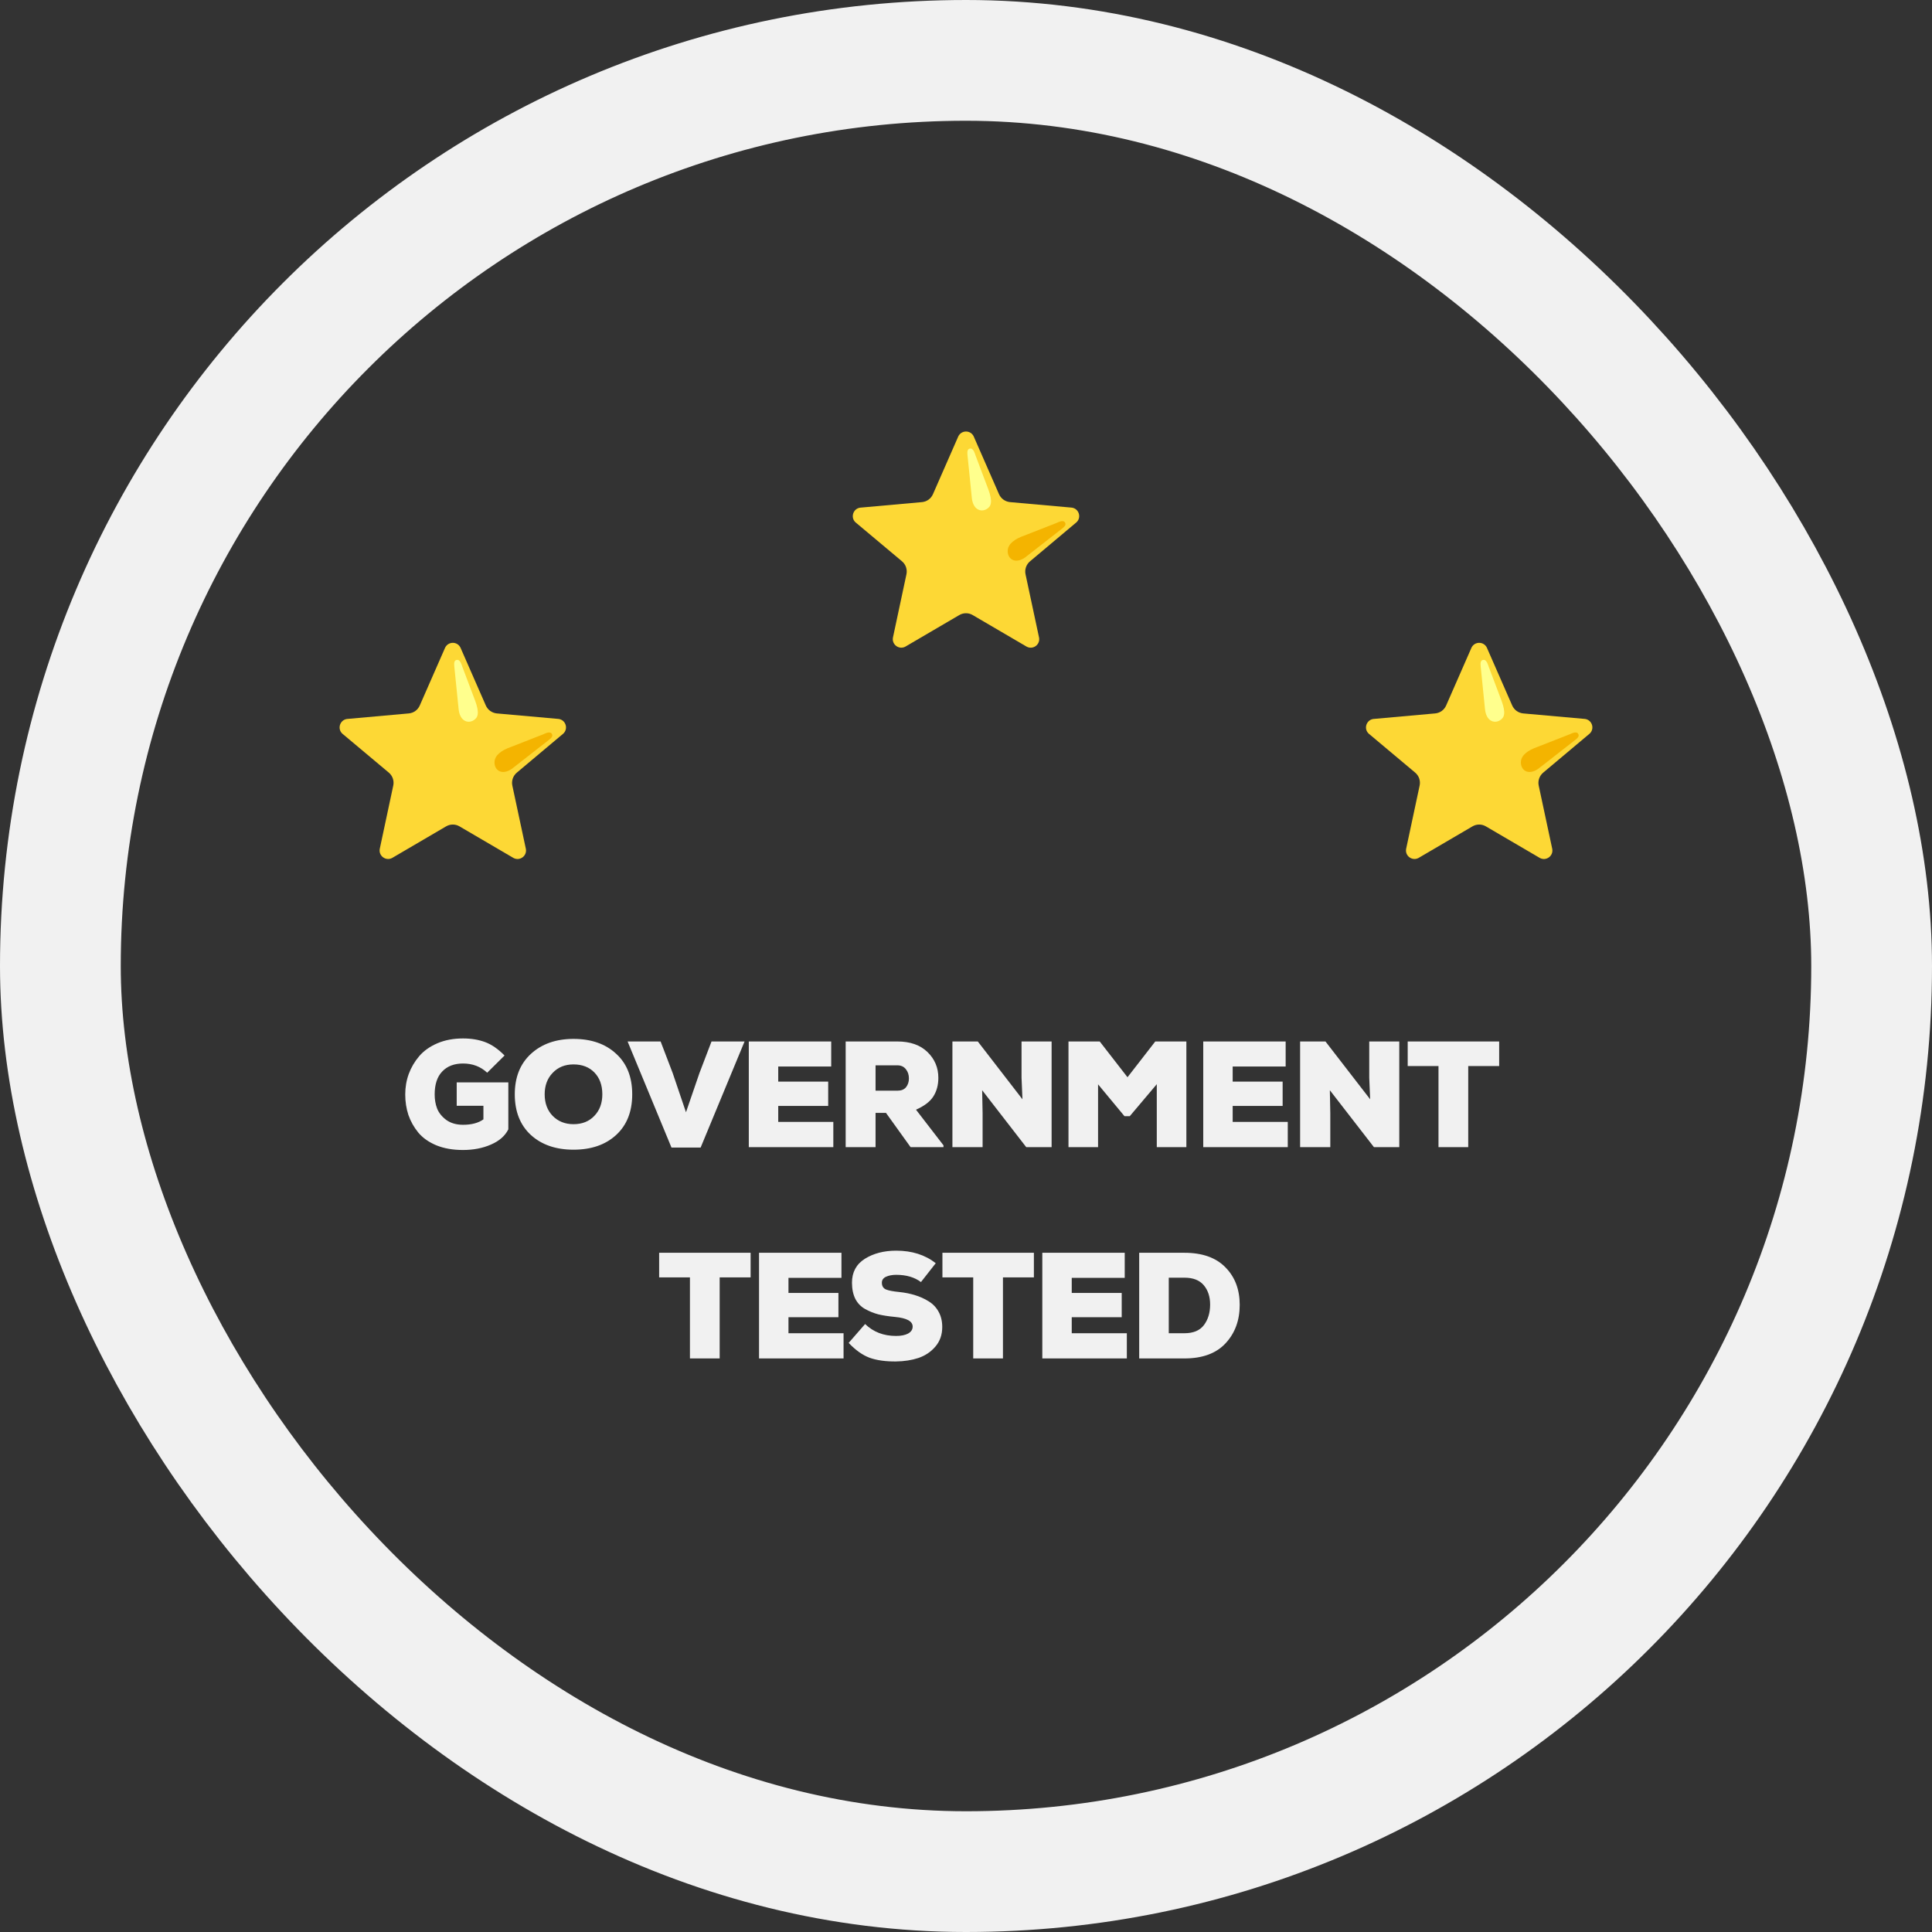 <svg width="64" height="64" viewBox="0 0 64 64" fill="none" xmlns="http://www.w3.org/2000/svg">
<rect x="0" y="0" width="64" height="64" fill="#333333" stroke="none"/>
<rect x="2" y="2" width="60" height="60" rx="30" stroke="#F1F1F1" stroke-width="4"/>
<path d="M16.714 34.965L16.139 35.535C15.922 35.332 15.655 35.23 15.339 35.23C15.046 35.23 14.816 35.318 14.649 35.495C14.482 35.668 14.399 35.922 14.399 36.255C14.399 36.422 14.425 36.577 14.479 36.72C14.536 36.863 14.637 36.99 14.784 37.1C14.934 37.207 15.119 37.26 15.339 37.26C15.622 37.26 15.847 37.2 16.014 37.08V36.63H15.129V35.855H16.839V37.41C16.732 37.627 16.541 37.795 16.264 37.915C15.991 38.035 15.681 38.095 15.334 38.095C15.001 38.095 14.707 38.043 14.454 37.94C14.2 37.833 14.001 37.692 13.854 37.515C13.71 37.338 13.602 37.145 13.529 36.935C13.459 36.722 13.424 36.495 13.424 36.255C13.424 36.018 13.462 35.793 13.539 35.58C13.619 35.363 13.734 35.167 13.884 34.99C14.037 34.81 14.239 34.667 14.489 34.56C14.739 34.453 15.022 34.4 15.339 34.4C15.609 34.4 15.852 34.44 16.069 34.52C16.285 34.6 16.5 34.748 16.714 34.965ZM20.408 34.905C20.765 35.228 20.943 35.677 20.943 36.25C20.943 36.823 20.765 37.273 20.408 37.6C20.055 37.923 19.585 38.085 18.998 38.085C18.415 38.085 17.945 37.923 17.588 37.6C17.232 37.273 17.053 36.823 17.053 36.25C17.053 35.683 17.232 35.237 17.588 34.91C17.948 34.58 18.418 34.415 18.998 34.415C19.585 34.415 20.055 34.578 20.408 34.905ZM19.953 36.25C19.953 35.95 19.866 35.71 19.693 35.53C19.52 35.35 19.288 35.26 18.998 35.26C18.715 35.26 18.485 35.353 18.308 35.54C18.131 35.723 18.043 35.96 18.043 36.25C18.043 36.543 18.131 36.782 18.308 36.965C18.488 37.148 18.718 37.24 18.998 37.24C19.285 37.24 19.515 37.148 19.688 36.965C19.865 36.782 19.953 36.543 19.953 36.25ZM24.665 34.5L23.209 38.015H22.244L20.79 34.5H21.884L22.285 35.55L22.724 36.845L23.169 35.55L23.57 34.5H24.665ZM27.605 37.165V38H24.805V34.5H27.535V35.33H25.78V35.83H27.435V36.635H25.78V37.165H27.605ZM31.254 37.94V38H30.164L29.349 36.865H29.004V38H28.014V34.5H29.724C30.151 34.5 30.484 34.617 30.724 34.85C30.964 35.083 31.084 35.368 31.084 35.705C31.084 35.942 31.029 36.147 30.919 36.32C30.812 36.49 30.621 36.637 30.344 36.76L31.254 37.94ZM29.724 35.29H29.004V36.13H29.734C29.857 36.13 29.951 36.092 30.014 36.015C30.077 35.935 30.109 35.838 30.109 35.725C30.109 35.605 30.076 35.503 30.009 35.42C29.942 35.333 29.847 35.29 29.724 35.29ZM32.391 34.5L33.87 36.415C33.864 36.312 33.854 36.073 33.84 35.7V34.5H34.836V38H33.995L32.535 36.115L32.55 36.88V38H31.55V34.5H32.391ZM38.32 38V35.915L37.425 36.975H37.25L36.375 35.92V38H35.395V34.5H36.43L37.35 35.685L38.27 34.5H39.3V38H38.32ZM42.659 37.165V38H39.859V34.5H42.589V35.33H40.834V35.83H42.489V36.635H40.834V37.165H42.659ZM43.908 34.5L45.388 36.415C45.382 36.312 45.372 36.073 45.358 35.7V34.5H46.353V38H45.513L44.053 36.115L44.068 36.88V38H43.068V34.5H43.908ZM47.652 38V35.315H46.632V34.5H49.662V35.315H48.637V38H47.652ZM22.855 45V42.315H21.835V41.5H24.865V42.315H23.84V45H22.855ZM27.944 44.165V45H25.144V41.5H27.874V42.33H26.119V42.83H27.774V43.635H26.119V44.165H27.944ZM30.998 41.845L30.508 42.47C30.295 42.31 30.022 42.23 29.688 42.23C29.555 42.23 29.442 42.252 29.348 42.295C29.258 42.338 29.213 42.403 29.213 42.49C29.213 42.6 29.258 42.675 29.348 42.715C29.438 42.752 29.587 42.78 29.793 42.8C29.983 42.82 30.157 42.855 30.313 42.905C30.47 42.952 30.618 43.018 30.758 43.105C30.902 43.192 31.013 43.308 31.093 43.455C31.173 43.598 31.213 43.767 31.213 43.96C31.213 44.213 31.138 44.428 30.988 44.605C30.838 44.782 30.65 44.908 30.423 44.985C30.2 45.058 29.952 45.097 29.678 45.1C29.338 45.103 29.05 45.063 28.813 44.98C28.577 44.893 28.343 44.728 28.113 44.485L28.658 43.86C28.928 44.123 29.27 44.255 29.683 44.255C29.85 44.255 29.983 44.228 30.083 44.175C30.183 44.118 30.233 44.042 30.233 43.945C30.233 43.768 30.038 43.662 29.648 43.625C29.435 43.605 29.252 43.577 29.098 43.54C28.945 43.5 28.797 43.44 28.653 43.36C28.513 43.28 28.407 43.168 28.333 43.025C28.26 42.878 28.223 42.7 28.223 42.49C28.223 42.143 28.365 41.88 28.648 41.7C28.935 41.52 29.282 41.43 29.688 41.43C30.208 41.43 30.645 41.568 30.998 41.845ZM32.239 45V42.315H31.219V41.5H34.249V42.315H33.224V45H32.239ZM37.328 44.165V45H34.528V41.5H37.258V42.33H35.503V42.83H37.158V43.635H35.503V44.165H37.328ZM37.737 41.5H39.237C39.831 41.5 40.284 41.662 40.597 41.985C40.911 42.305 41.067 42.718 41.067 43.225C41.067 43.738 40.911 44.163 40.597 44.5C40.287 44.833 39.834 45 39.237 45H37.737V41.5ZM38.717 42.325V44.165H39.237C39.531 44.165 39.746 44.075 39.882 43.895C40.019 43.712 40.087 43.485 40.087 43.215C40.087 42.955 40.017 42.742 39.877 42.575C39.737 42.408 39.524 42.325 39.237 42.325H38.717Z" fill="#F1F1F1"/>
<g clip-path="url(#clip0_1383_2940)">
<path d="M32.253 14.452L33.094 16.371C33.126 16.443 33.176 16.505 33.24 16.551C33.304 16.597 33.38 16.625 33.458 16.633L35.507 16.816C35.739 16.85 35.832 17.134 35.664 17.298L34.12 18.595C33.995 18.7 33.938 18.865 33.972 19.024L34.421 21.125C34.461 21.356 34.219 21.532 34.011 21.422L32.222 20.375C32.155 20.335 32.078 20.314 32 20.314C31.922 20.314 31.845 20.335 31.777 20.375L29.989 21.422C29.782 21.531 29.539 21.355 29.579 21.124L30.027 19.024C30.061 18.864 30.005 18.699 29.88 18.594L28.335 17.299C28.168 17.136 28.261 16.851 28.492 16.817L30.541 16.633C30.62 16.626 30.695 16.598 30.759 16.552C30.823 16.506 30.873 16.443 30.905 16.371L31.746 14.453C31.851 14.242 32.149 14.242 32.253 14.452Z" fill="#FDD835"/>
<path d="M32.192 16.486L32.049 15.072C32.044 14.993 32.027 14.858 32.154 14.858C32.254 14.858 32.308 15.066 32.308 15.066L32.736 16.201C32.897 16.633 32.831 16.782 32.675 16.869C32.496 16.969 32.232 16.891 32.192 16.486Z" fill="#FFFF8D"/>
<path d="M33.955 18.469L35.181 17.512C35.242 17.462 35.351 17.381 35.264 17.289C35.194 17.217 35.007 17.321 35.007 17.321L33.934 17.741C33.614 17.851 33.401 18.015 33.383 18.221C33.358 18.496 33.605 18.708 33.955 18.469Z" fill="#F4B400"/>
</g>
<g clip-path="url(#clip1_1383_2940)">
<path d="M15.253 21.452L16.094 23.371C16.126 23.443 16.176 23.505 16.24 23.551C16.304 23.597 16.38 23.625 16.458 23.633L18.507 23.816C18.739 23.85 18.832 24.134 18.664 24.298L17.12 25.595C16.995 25.7 16.938 25.865 16.972 26.024L17.421 28.125C17.46 28.356 17.219 28.532 17.011 28.422L15.222 27.375C15.155 27.335 15.078 27.314 15 27.314C14.922 27.314 14.845 27.335 14.777 27.375L12.989 28.422C12.782 28.531 12.539 28.355 12.579 28.124L13.027 26.024C13.061 25.864 13.005 25.699 12.88 25.594L11.335 24.299C11.168 24.136 11.261 23.851 11.492 23.817L13.541 23.633C13.62 23.626 13.695 23.598 13.759 23.552C13.823 23.506 13.873 23.443 13.905 23.371L14.746 21.453C14.851 21.242 15.149 21.242 15.253 21.452Z" fill="#FDD835"/>
<path d="M15.192 23.486L15.049 22.072C15.044 21.993 15.027 21.858 15.154 21.858C15.254 21.858 15.308 22.067 15.308 22.067L15.736 23.201C15.897 23.633 15.831 23.782 15.675 23.869C15.496 23.969 15.232 23.891 15.192 23.486Z" fill="#FFFF8D"/>
<path d="M16.955 25.469L18.181 24.512C18.242 24.462 18.351 24.381 18.264 24.289C18.194 24.217 18.007 24.321 18.007 24.321L16.934 24.741C16.614 24.851 16.401 25.015 16.383 25.221C16.358 25.496 16.605 25.708 16.955 25.469Z" fill="#F4B400"/>
</g>
<g clip-path="url(#clip2_1383_2940)">
<path d="M49.253 21.452L50.094 23.371C50.126 23.443 50.176 23.505 50.24 23.551C50.304 23.597 50.38 23.625 50.458 23.633L52.507 23.816C52.739 23.85 52.832 24.134 52.664 24.298L51.12 25.595C50.995 25.7 50.938 25.865 50.972 26.024L51.421 28.125C51.461 28.356 51.219 28.532 51.011 28.422L49.222 27.375C49.155 27.335 49.078 27.314 49 27.314C48.922 27.314 48.845 27.335 48.777 27.375L46.989 28.422C46.782 28.531 46.539 28.355 46.579 28.124L47.027 26.024C47.061 25.864 47.005 25.699 46.88 25.594L45.336 24.299C45.168 24.136 45.261 23.851 45.492 23.817L47.541 23.633C47.62 23.626 47.695 23.598 47.759 23.552C47.823 23.506 47.873 23.443 47.905 23.371L48.746 21.453C48.85 21.242 49.149 21.242 49.253 21.452Z" fill="#FDD835"/>
<path d="M49.192 23.486L49.049 22.072C49.044 21.993 49.027 21.858 49.154 21.858C49.254 21.858 49.308 22.067 49.308 22.067L49.736 23.201C49.897 23.633 49.831 23.782 49.675 23.869C49.496 23.969 49.232 23.891 49.192 23.486Z" fill="#FFFF8D"/>
<path d="M50.955 25.469L52.181 24.512C52.242 24.462 52.351 24.381 52.264 24.289C52.194 24.217 52.007 24.321 52.007 24.321L50.934 24.741C50.614 24.851 50.401 25.015 50.383 25.221C50.358 25.496 50.605 25.708 50.955 25.469Z" fill="#F4B400"/>
</g>
<defs>
<clipPath id="clip0_1383_2940">
<rect width="8" height="8" fill="white" transform="translate(28 14)"/>
</clipPath>
<clipPath id="clip1_1383_2940">
<rect width="8" height="8" fill="white" transform="translate(11 21)"/>
</clipPath>
<clipPath id="clip2_1383_2940">
<rect width="8" height="8" fill="white" transform="translate(45 21)"/>
</clipPath>
</defs>
</svg>

